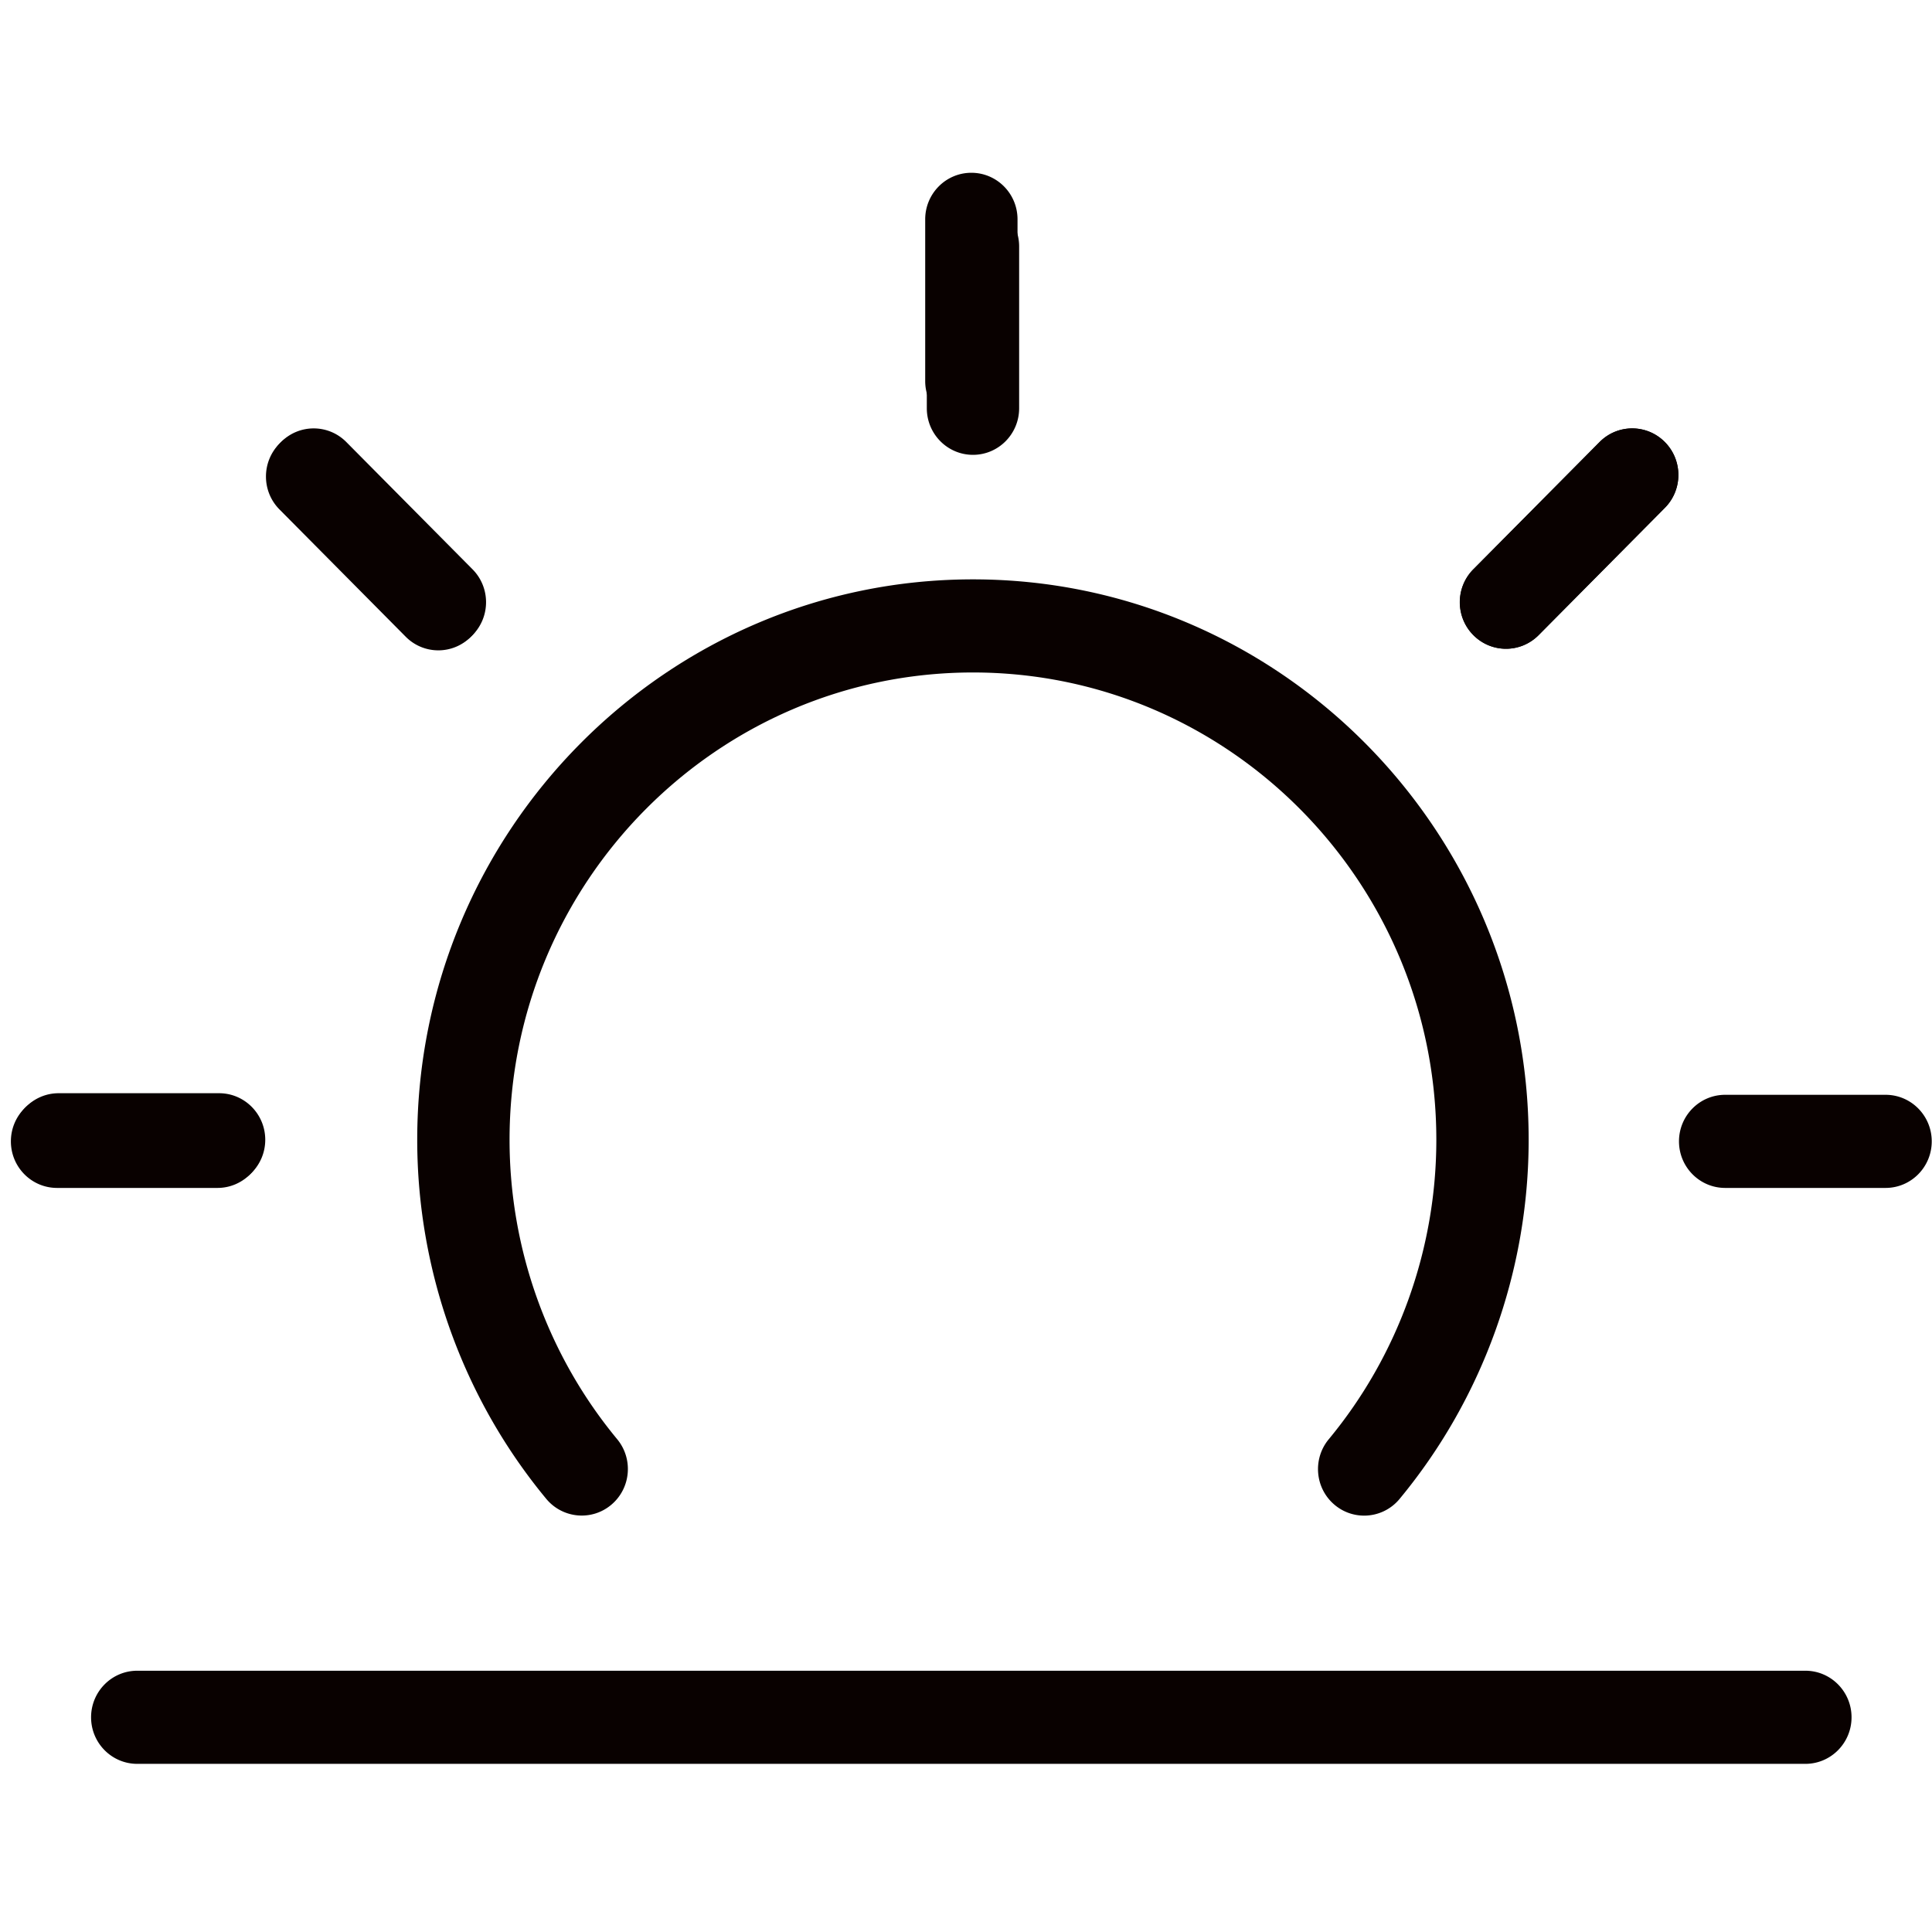 <?xml version="1.0" standalone="no"?><!DOCTYPE svg PUBLIC "-//W3C//DTD SVG 1.1//EN" "http://www.w3.org/Graphics/SVG/1.1/DTD/svg11.dtd"><svg t="1681548021386" class="icon" viewBox="0 0 1024 1024" version="1.1" xmlns="http://www.w3.org/2000/svg" p-id="2619" xmlns:xlink="http://www.w3.org/1999/xlink" width="200" height="200"><path d="M723.028 803.313c-5.54 0-11.098-1.87-15.677-5.732-10.382-8.738-11.744-24.311-3.075-34.762 36.771-44.394 57.01-100.773 57.01-158.709 0-136.583-110.176-247.686-245.587-247.686-135.43 0-245.622 111.103-245.622 247.686 0 57.936 20.255 114.28 57.026 158.674 8.651 10.451 7.288 26.022-3.093 34.762-10.348 8.738-25.796 7.323-34.465-3.109-44.112-53.254-68.405-120.854-68.405-190.325 0-163.777 132.144-297.04 294.559-297.04 162.396 0 294.522 133.263 294.522 297.04 0 69.487-24.294 137.09-68.405 190.342a24.326 24.326 0 0 1-18.788 8.859zM515.698 241.075c-13.511 0-24.468-11.063-24.468-24.677v-85.76c0-13.615 10.958-24.677 24.468-24.677 13.526 0 24.469 11.063 24.469 24.677v85.76c-0.001 13.614-10.942 24.677-24.469 24.677zM116.12 628.786H31.104c-13.519 0-24.477-11.063-24.477-24.678s10.958-24.68 24.477-24.68h85.018c13.519 0 24.468 11.064 24.468 24.68-0.001 13.615-10.951 24.678-24.47 24.678zM233.146 343.858c-6.273 0-12.521-2.412-17.302-7.236l-66.876-67.444c-9.56-9.629-9.56-25.254 0-34.884 9.542-9.647 25.036-9.647 34.596 0l66.886 67.444c9.56 9.63 9.56 25.254 0 34.884a24.277 24.277 0 0 1-17.304 7.236zM798.197 343.858a24.335 24.335 0 0 1-17.318-7.236c-9.562-9.63-9.562-25.271 0.017-34.884l66.902-67.444c9.543-9.647 25.026-9.647 34.604 0 9.543 9.63 9.543 25.271-0.018 34.884l-66.885 67.444c-4.79 4.824-11.047 7.236-17.302 7.236z" fill="#090100" p-id="2620"></path><path d="M798.232 343.858c-6.257 0-12.514-2.412-17.303-7.236-9.542-9.63-9.542-25.254 0-34.884l66.885-67.444c9.56-9.647 25.045-9.647 34.587 0 9.578 9.63 9.578 25.255 0 34.884l-66.867 67.444c-4.79 4.824-11.046 7.236-17.302 7.236zM232.325 344.696a24.28 24.28 0 0 1-17.304-7.235l-66.885-67.444c-9.56-9.63-9.56-25.254 0-34.884 9.542-9.647 25.045-9.647 34.596 0l66.894 67.443c9.542 9.63 9.542 25.254 0 34.884-4.787 4.825-11.044 7.236-17.301 7.236zM514.841 226.639c-13.509 0-24.468-11.045-24.468-24.66v-85.725c0-13.632 10.959-24.677 24.468-24.677 13.51 0 24.468 11.045 24.468 24.677v85.725c0 13.615-10.958 24.66-24.468 24.66zM115.264 629.625H30.238c-13.518 0-24.467-11.063-24.467-24.678 0-13.632 10.949-24.678 24.467-24.678h85.026c13.51 0 24.468 11.046 24.468 24.678 0 13.616-10.958 24.678-24.468 24.678zM999.392 629.625h-85.025c-13.51 0-24.468-11.063-24.468-24.678 0-13.632 10.958-24.678 24.468-24.678h85.025c13.526 0 24.469 11.046 24.469 24.678 0 13.616-10.943 24.678-24.469 24.678zM956.888 934.879H72.742c-13.511 0-24.469-11.046-24.469-24.678 0-13.614 10.958-24.679 24.469-24.679h884.146c13.51 0 24.468 11.063 24.468 24.679 0 13.632-10.958 24.678-24.468 24.678z" fill="#090100" p-id="2621"></path></svg>